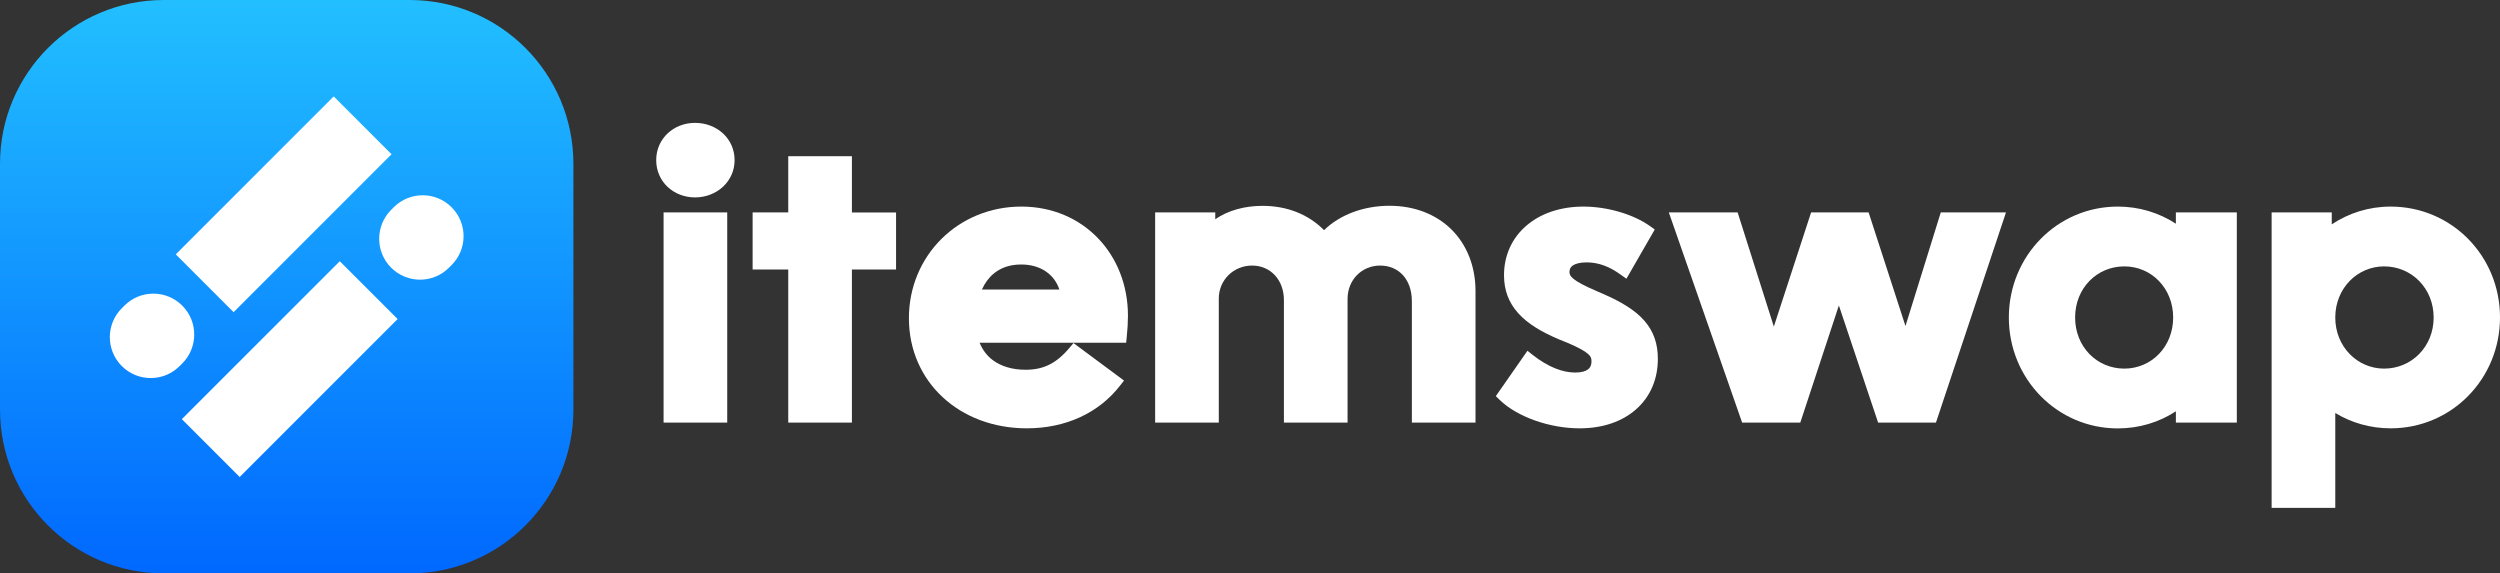 <?xml version="1.0" encoding="utf-8"?>
<!-- Generator: Adobe Illustrator 24.0.2, SVG Export Plug-In . SVG Version: 6.00 Build 0)  -->
<svg version="1.1" id="Layer_1" xmlns="http://www.w3.org/2000/svg" xmlns:xlink="http://www.w3.org/1999/xlink" x="0px" y="0px"
	 viewBox="0 0 3052 700" style="enable-background:new 0 0 3052 700;" xml:space="preserve">
<rect x="0" y="0" width="3052" height="700" fill="#333333" stroke="none"/>
<style type="text/css">
	.st0{fill:url(#SVGID_1_);}
	.st1{fill:#FFFFFF;}
	.st2{fill-rule:evenodd;clip-rule:evenodd;fill:#FFFFFF;}
</style>
<linearGradient id="SVGID_1_" gradientUnits="userSpaceOnUse" x1="350" y1="699.89" x2="350" y2="-0.11" gradientTransform="matrix(1 0 0 -1 0 699.89)">
	<stop  offset="0" style="stop-color:#22BFFF"/>
	<stop  offset="1" style="stop-color:#0068FF"/>
</linearGradient>
<path class="st0" d="M200,0h300c110.5,0,200,89.5,200,200v300c0,110.5-89.5,200-200,200H200C89.5,700,0,610.5,0,500V200
	C0,89.5,89.5,0,200,0z"/>
<path class="st1" d="M407.4,117.7L214.6,310.5l70.6,70.6L478,188.3L407.4,117.7z"/>
<path class="st2" d="M237.1,408.4c0,12.8-4.9,25.6-14.6,35.3l-3.2,3.2c-19.5,19.5-51.1,19.5-70.6,0c-19.5-19.5-19.5-51.1,0-70.6
	l3.2-3.2c19.5-19.5,51.1-19.5,70.6,0C232.3,382.9,237.1,395.7,237.1,408.4z"/>
<path class="st2" d="M551.3,323.6l-3.2,3.2c-19.5,19.5-51.1,19.5-70.6,0c-9.7-9.7-14.6-22.5-14.6-35.3c0-12.8,4.9-25.5,14.6-35.3
	l3.2-3.2c19.5-19.5,51.1-19.5,70.6,0C570.8,272.6,570.8,304.1,551.3,323.6z"/>
<path class="st1" d="M414.8,318.9L222,511.7l70.6,70.6l192.8-192.8L414.8,318.9z"/>
<path class="st1" d="M848.5,150c-26,0-47.4,19.1-47.4,45.5c0,26.4,21.3,45.5,47.4,45.5c26.4,0,48.3-19.4,48.3-45.5
	C896.8,168.9,874.8,150,848.5,150z"/>
<path class="st1" d="M1040,190.7h-77.7v68.6h-43.5V329h43.5v186.9h77.7V329h53.9v-69.6H1040V190.7z"/>
<path class="st1" d="M1541.3,251.3c-21.9,0-42,5.6-57.7,16.3v-8.3h-73.4v256.6h77.7V364.4c0-22.3,17.8-40.2,40.7-40.2
	c22.2,0,38.8,17.3,38.8,42.1v149.6h77.7v-151c0-23.3,17.5-40.7,39.7-40.7c11.7,0,21.2,4.4,27.9,11.7c6.7,7.4,10.9,18.2,10.9,31.8
	v148.2h77.7V355.4c0-30.4-10.6-56.6-29.3-75.2c-18.7-18.5-45.1-29-75.7-29c-31.4,0-60.7,10.9-79.9,29.8
	C1597.7,262,1571.7,251.3,1541.3,251.3z"/>
<path class="st2" d="M1246.9,252.2c-77,0-137.3,59.7-137.3,136.3c0,77.6,61.7,134.4,143.9,134.4c47,0,87.7-18.4,113.9-52.2l4.8-6.1
	l-61.7-45.8l-4.6,5.5c-8.3,9.9-16.3,16.6-24.8,20.8c-8.4,4.2-17.7,6.3-29.1,6.3c-16.7,0-30-4.4-39.8-11.6
	c-7.3-5.4-12.8-12.7-16.3-21.4h178.9l0.7-6.8c1-9.2,1.5-18.5,1.5-25.9C1377.1,310.3,1322.4,252.2,1246.9,252.2z M1293.3,353.5h-94.6
	c3.5-7.8,8.3-14.4,14.3-19.4c8.3-6.9,19.3-11.2,33.5-11.2C1270.3,322.8,1287.2,335,1293.3,353.5z"/>
<path class="st1" d="M1933.1,252.2c-28.2,0-52.4,8.4-69.7,23.3c-17.4,14.9-27.3,36.1-27.3,60.5c0,18.1,5.6,33.3,17.3,46.3
	c11.4,12.8,28.4,23,50.3,32.2l0,0l10.3,4.2l0.1,0c13.2,5.7,20.6,9.8,24.6,13.4c1.9,1.7,2.9,3.1,3.4,4.3c0.5,1.2,0.8,2.6,0.8,4.7
	c0,4.8-1.6,7.8-4.2,9.8c-2.9,2.2-7.8,3.9-15.6,3.9c-15.3,0-33.1-6.6-52.1-21.6l-6.3-5l-38.6,55.4l4.6,4.5
	c21.7,21.1,61.6,34.8,97.6,34.8c28.2,0,52.1-8.2,69.1-23.3c17.1-15.1,26.5-36.5,26.5-61.5c0-18.1-4.9-33.2-16.2-46.3
	c-11.1-12.8-28-23.2-50.8-33.1l0,0l-7.6-3.3l0,0c-14.9-6.4-23.5-11-28.3-14.9c-2.3-1.9-3.5-3.4-4.1-4.6c-0.6-1.1-0.9-2.2-0.9-3.8
	c0-3.7,1.4-6.2,4.1-8c3.1-2.1,8.5-3.8,16.7-3.8c14.6,0,27.8,4.9,41.9,15.1l6.8,4.9l34.6-60.1l-5.5-4
	C1994.2,261.6,1962.3,252.2,1933.1,252.2z"/>
<path class="st2" d="M2585.4,252.2c-73.9,0-133,60.3-133,135.4s59.1,135.4,133,135.4c26.1,0,50.5-7.5,70.9-20.9v13.8h74.4V259.3
	h-74.4v13.8C2635.8,259.7,2611.4,252.2,2585.4,252.2z M2533.3,387.6c0-35.8,26.6-62.4,60.1-62.4c33,0,59.6,26.6,59.6,62.4
	s-26.6,62.4-59.6,62.4C2559.9,450,2533.3,423.4,2533.3,387.6z"/>
<path class="st2" d="M2918.5,252.2c-26.6,0-51.1,7.9-71.9,21.7v-14.6h-73.4V620h77.7V504.2c19.7,11.9,42.8,18.7,67.6,18.7
	c74.4,0,133.5-60.3,133.5-135.4S2992.9,252.2,2918.5,252.2z M2850.9,387.6c0-35.8,27.1-62.4,59.6-62.4c33.5,0,60.5,26.7,60.5,62.4
	s-27,62.4-60.5,62.4C2878,450,2850.9,423.4,2850.9,387.6z"/>
<path class="st1" d="M887.8,259.3h-77.7v256.6h77.7V259.3z"/>
<path class="st1" d="M2121.3,259.3h-84l89.5,256.6h71l47.1-143l47.9,143h70.6l85.5-256.6h-79.6L2326.2,398l-45-138.7H2211
	l-45.5,139.4L2121.3,259.3z"/>
</svg>
